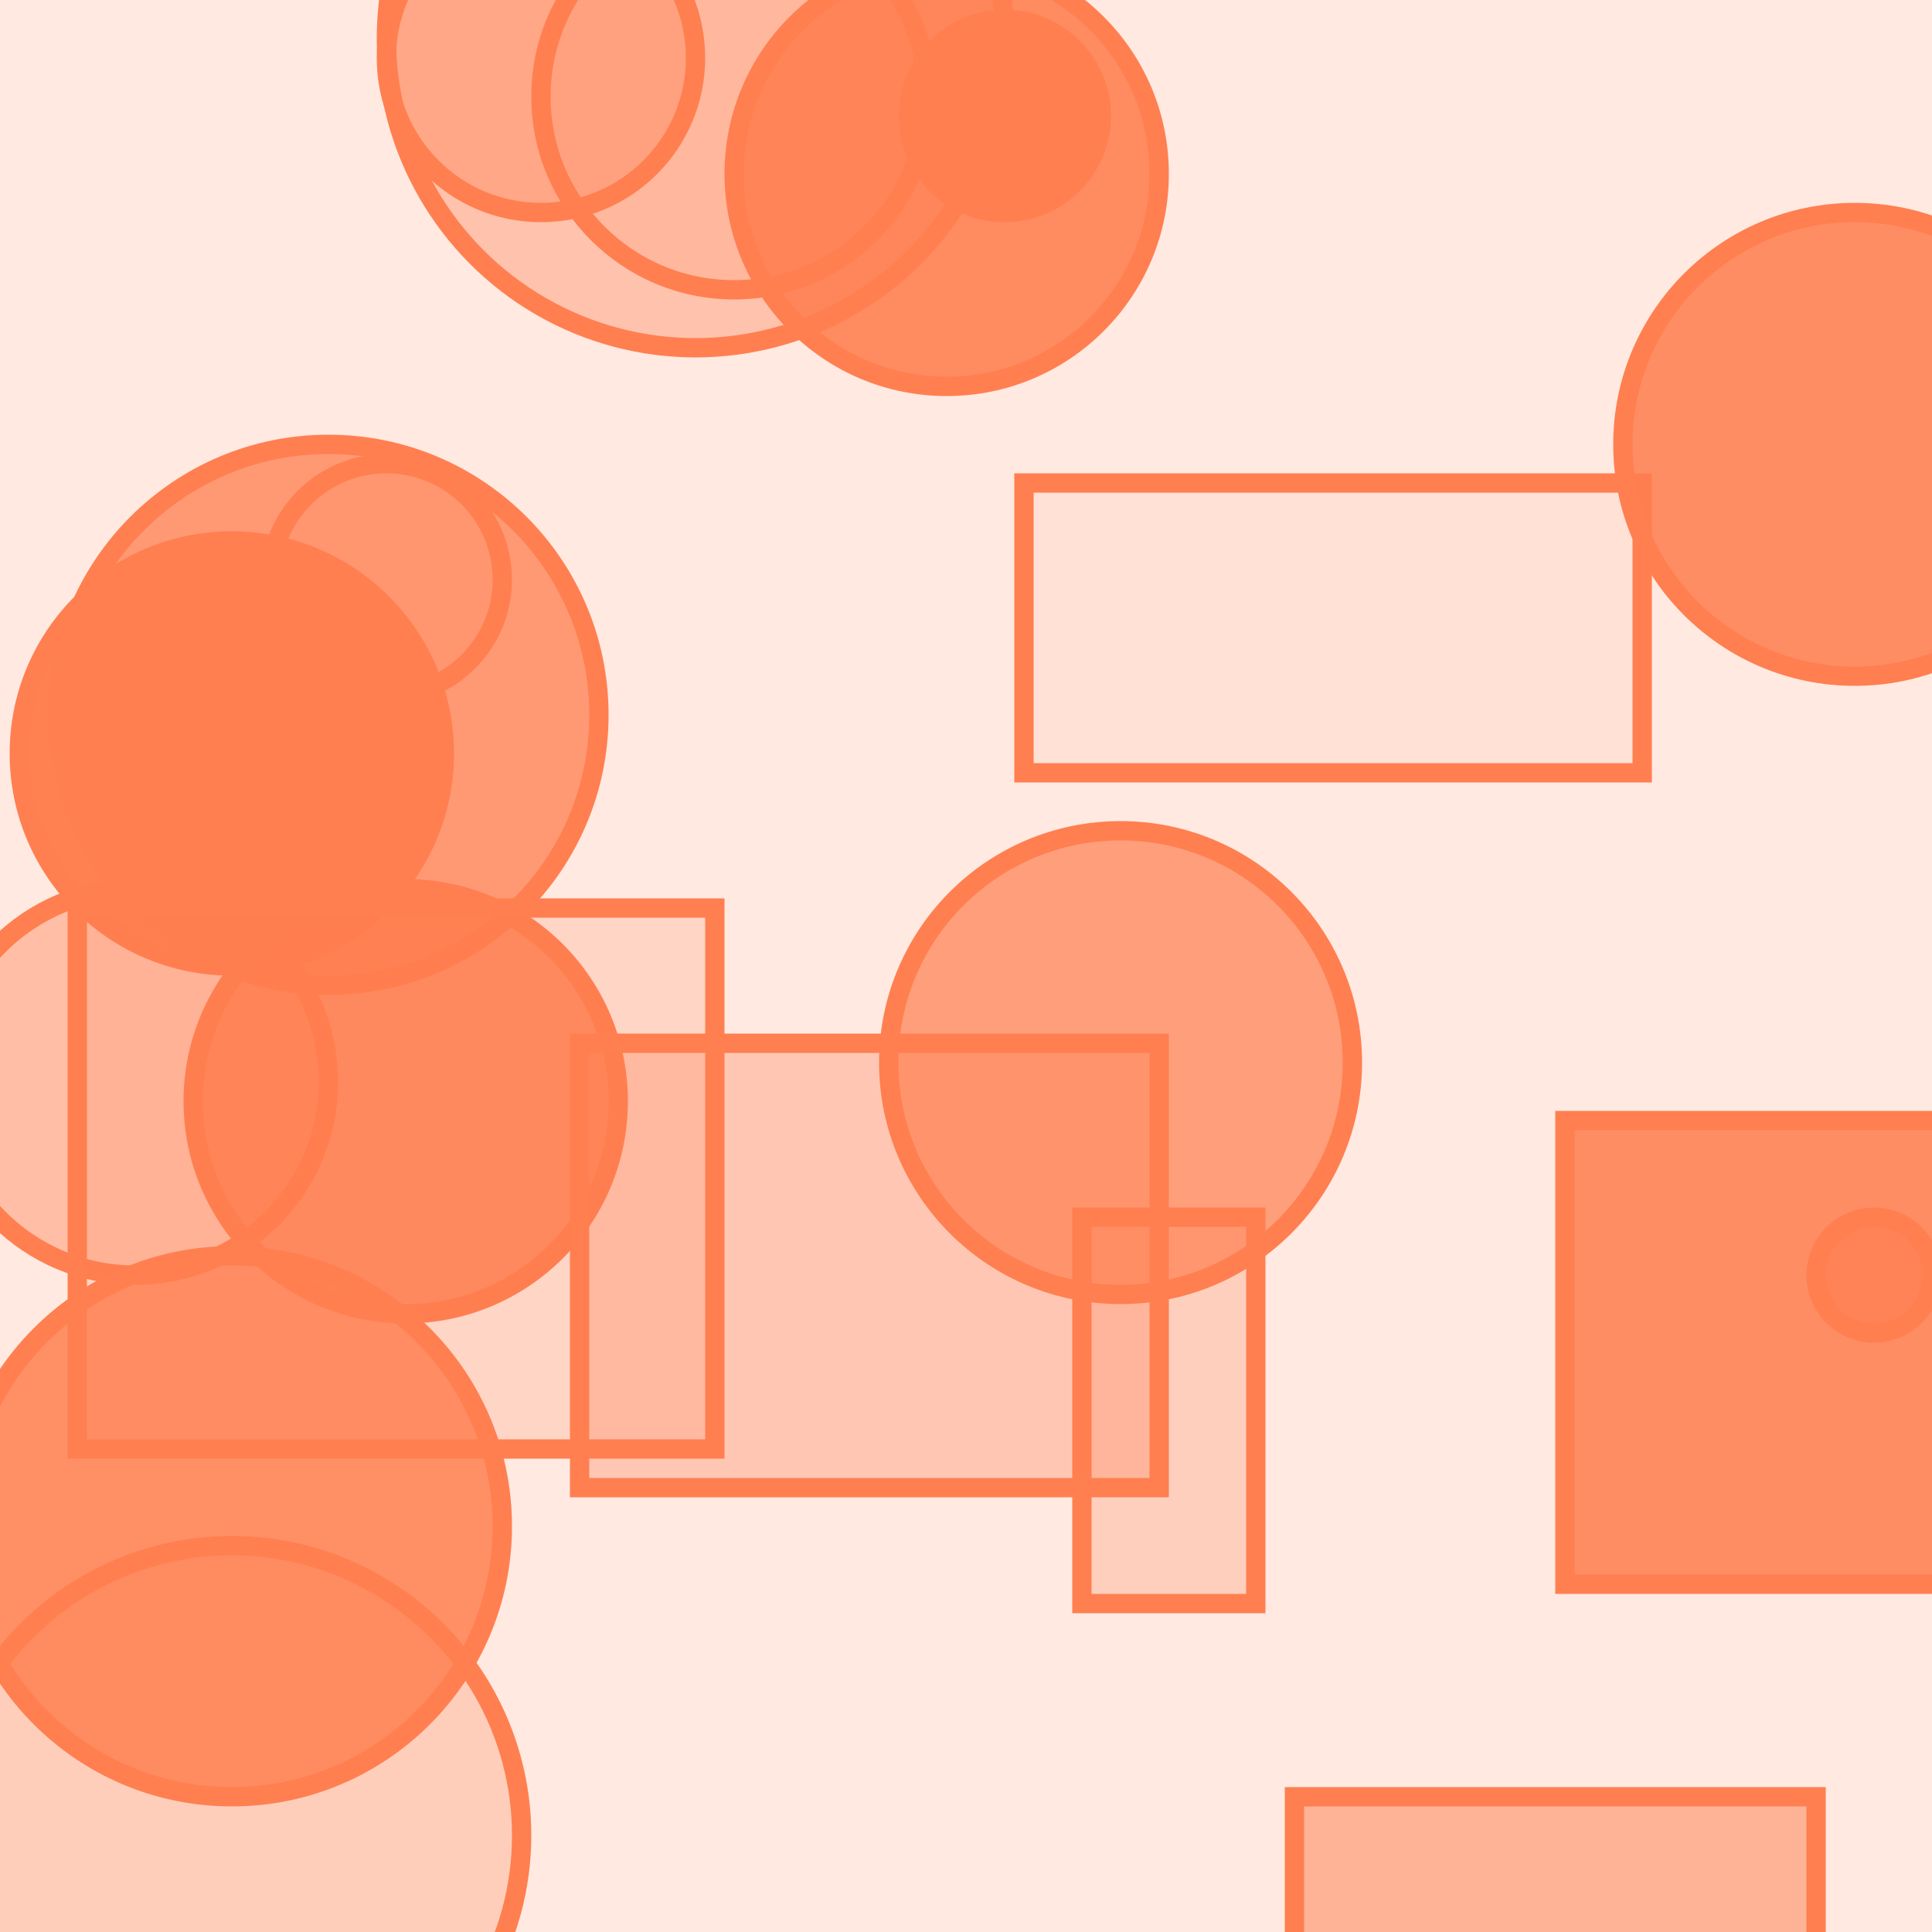 <?xml version="1.0" encoding="UTF-8" ?>
<!DOCTYPE svg PUBLIC "-//W3C//DTD SVG 1.1//EN" "http://www.w3.org/Graphics/SVG/1.1/DTD/svg11.dtd">
<svg width="100" height="100" xmlns="http://www.w3.org/2000/svg" version="1.1">
  <rect x="0" y="0" width="100" height="100" fill="rgb(255, 127, 80)" fill-opacity="0.17"/>
  <rect x="67" y="93" width="27" height="28" stroke="rgb(255, 127, 80)" fill="rgb(255, 127, 80)" fill-opacity="0.51"/>
  <circle cx="58" cy="55" r="12" stroke="rgb(255, 127, 80)" fill="rgb(255, 127, 80)" fill-opacity="0.71"/>
  <circle cx="12" cy="39" r="11" stroke="rgb(255, 127, 80)" fill="rgb(255, 127, 80)" fill-opacity="0.99"/>
  <rect x="56" y="63" width="9" height="20" stroke="rgb(255, 127, 80)" fill="rgb(255, 127, 80)" fill-opacity="0.24"/>
  <circle cx="7" cy="56" r="10" stroke="rgb(255, 127, 80)" fill="rgb(255, 127, 80)" fill-opacity="0.41"/>
  <rect x="53" y="25" width="32" height="15" stroke="rgb(255, 127, 80)" fill="rgb(255, 127, 80)" fill-opacity="0.08"/>
  <circle cx="12" cy="95" r="15" stroke="rgb(255, 127, 80)" fill="rgb(255, 127, 80)" fill-opacity="0.26"/>
  <circle cx="17" cy="37" r="14" stroke="rgb(255, 127, 80)" fill="rgb(255, 127, 80)" fill-opacity="0.75"/>
  <circle cx="96" cy="23" r="12" stroke="rgb(255, 127, 80)" fill="rgb(255, 127, 80)" fill-opacity="0.86"/>
  <circle cx="36" cy="2" r="16" stroke="rgb(255, 127, 80)" fill="rgb(255, 127, 80)" fill-opacity="0.36"/>
  <rect x="81" y="58" width="20" height="24" stroke="rgb(255, 127, 80)" fill="rgb(255, 127, 80)" fill-opacity="0.86"/>
  <circle cx="21" cy="57" r="11" stroke="rgb(255, 127, 80)" fill="rgb(255, 127, 80)" fill-opacity="0.87"/>
  <circle cx="28" cy="3" r="8" stroke="rgb(255, 127, 80)" fill="rgb(255, 127, 80)" fill-opacity="0.4"/>
  <circle cx="49" cy="9" r="11" stroke="rgb(255, 127, 80)" fill="rgb(255, 127, 80)" fill-opacity="0.89"/>
  <circle cx="20" cy="30" r="6" stroke="rgb(255, 127, 80)" fill="rgb(255, 127, 80)" fill-opacity="0.12"/>
  <circle cx="52" cy="6" r="5" stroke="rgb(255, 127, 80)" fill="rgb(255, 127, 80)" fill-opacity="0.99"/>
  <circle cx="38" cy="5" r="10" stroke="rgb(255, 127, 80)" fill="rgb(255, 127, 80)" fill-opacity="0.15"/>
  <rect x="4" y="47" width="33" height="28" stroke="rgb(255, 127, 80)" fill="rgb(255, 127, 80)" fill-opacity="0.18"/>
  <circle cx="97" cy="66" r="3" stroke="rgb(255, 127, 80)" fill="rgb(255, 127, 80)" fill-opacity="0.69"/>
  <rect x="30" y="54" width="30" height="23" stroke="rgb(255, 127, 80)" fill="rgb(255, 127, 80)" fill-opacity="0.32"/>
  <circle cx="12" cy="79" r="14" stroke="rgb(255, 127, 80)" fill="rgb(255, 127, 80)" fill-opacity="0.84"/>
</svg>
